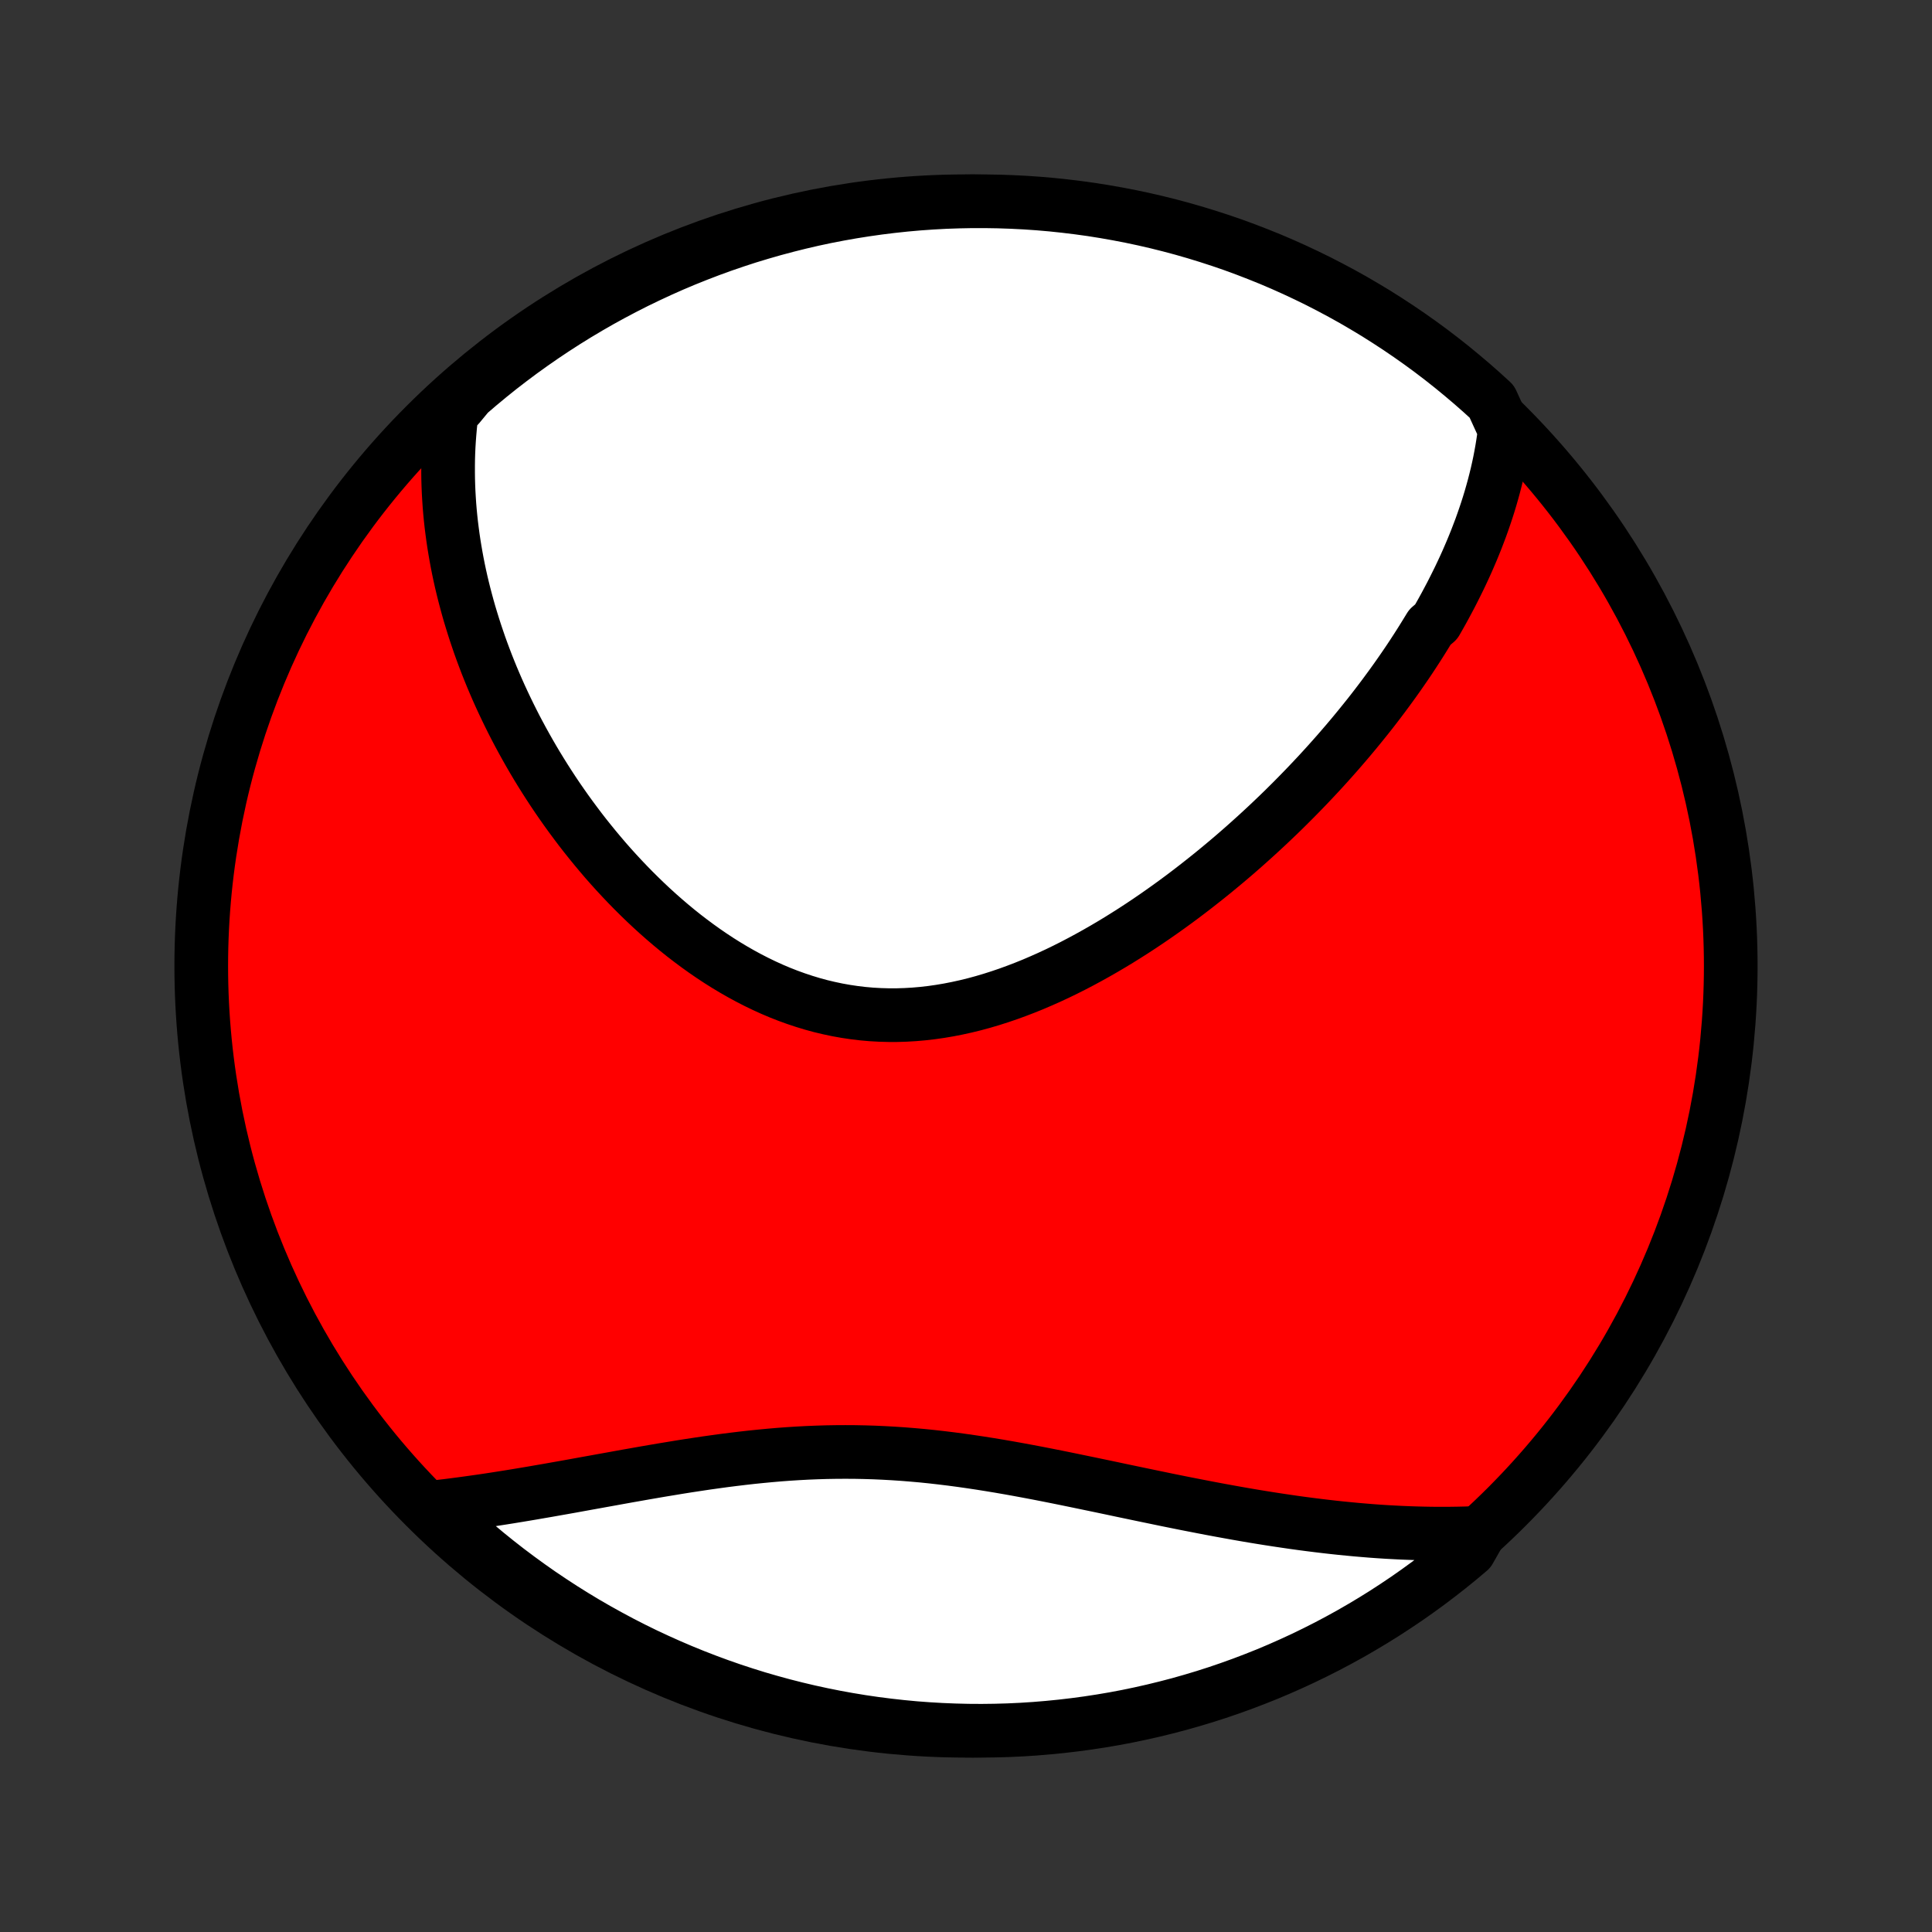 <?xml version="1.0" encoding="utf-8" standalone="no"?>
<!DOCTYPE svg PUBLIC "-//W3C//DTD SVG 1.1//EN"
  "http://www.w3.org/Graphics/SVG/1.1/DTD/svg11.dtd">
<!-- Created with matplotlib (http://matplotlib.org/) -->
<svg height="72pt" version="1.1" viewBox="0 0 72 72" width="72pt" xmlns="http://www.w3.org/2000/svg" xmlns:xlink="http://www.w3.org/1999/xlink">
 <rect x="0" y="0" width="72" height="72" fill="#333333" stroke="none"/>
 <defs>
  <style type="text/css">
*{stroke-linecap:butt;stroke-linejoin:round;}
  </style>
 </defs>
 <g id="figure_1">
  <g id="patch_1">
   <path d="
M0 72
L72 72
L72 0
L0 0
z
" style="fill:none;"/>
  </g>
  <g id="axes_1">
   <g id="PatchCollection_1">
    <defs>
     <path d="
M36 -7.5
C43.558 -7.5 50.808 -10.503 56.153 -15.848
C61.497 -21.192 64.5 -28.442 64.5 -36
C64.5 -43.558 61.497 -50.808 56.153 -56.153
C50.808 -61.497 43.558 -64.5 36 -64.5
C28.442 -64.5 21.192 -61.497 15.848 -56.153
C10.503 -50.808 7.5 -43.558 7.5 -36
C7.5 -28.442 10.503 -21.192 15.848 -15.848
C21.192 -10.503 28.442 -7.5 36 -7.5
z
" id="C0_0_a811fe30f3"/>
     <path d="
M56.078 -55.978
L56.048 -55.737
L56.013 -55.498
L55.975 -55.261
L55.933 -55.026
L55.888 -54.793
L55.839 -54.561
L55.787 -54.332
L55.731 -54.104
L55.673 -53.878
L55.611 -53.653
L55.547 -53.43
L55.48 -53.209
L55.41 -52.989
L55.337 -52.77
L55.262 -52.553
L55.185 -52.337
L55.104 -52.123
L55.022 -51.909
L54.937 -51.697
L54.85 -51.486
L54.76 -51.276
L54.669 -51.067
L54.575 -50.859
L54.479 -50.653
L54.381 -50.447
L54.28 -50.242
L54.178 -50.038
L54.074 -49.834
L53.967 -49.632
L53.859 -49.43
L53.749 -49.229
L53.636 -49.028
L53.522 -48.828
L53.288 -48.629
L53.167 -48.431
L53.045 -48.233
L52.921 -48.035
L52.795 -47.838
L52.667 -47.641
L52.537 -47.444
L52.405 -47.248
L52.271 -47.053
L52.135 -46.857
L51.997 -46.662
L51.857 -46.467
L51.715 -46.273
L51.571 -46.078
L51.425 -45.884
L51.277 -45.69
L51.127 -45.496
L50.974 -45.302
L50.819 -45.109
L50.662 -44.915
L50.503 -44.721
L50.342 -44.528
L50.178 -44.334
L50.012 -44.141
L49.844 -43.947
L49.673 -43.754
L49.5 -43.56
L49.325 -43.367
L49.147 -43.173
L48.966 -42.98
L48.783 -42.786
L48.598 -42.593
L48.41 -42.4
L48.219 -42.206
L48.026 -42.013
L47.83 -41.819
L47.631 -41.626
L47.429 -41.433
L47.225 -41.24
L47.017 -41.047
L46.807 -40.854
L46.594 -40.662
L46.379 -40.47
L46.16 -40.278
L45.938 -40.086
L45.713 -39.895
L45.485 -39.705
L45.254 -39.514
L45.02 -39.325
L44.783 -39.137
L44.543 -38.949
L44.3 -38.762
L44.054 -38.576
L43.804 -38.391
L43.552 -38.208
L43.296 -38.026
L43.037 -37.845
L42.775 -37.666
L42.51 -37.489
L42.242 -37.314
L41.971 -37.142
L41.697 -36.971
L41.419 -36.803
L41.139 -36.638
L40.856 -36.476
L40.57 -36.317
L40.281 -36.161
L39.99 -36.009
L39.696 -35.861
L39.399 -35.717
L39.1 -35.578
L38.798 -35.444
L38.495 -35.314
L38.188 -35.19
L37.88 -35.072
L37.57 -34.959
L37.258 -34.853
L36.945 -34.753
L36.63 -34.66
L36.313 -34.574
L35.995 -34.496
L35.677 -34.426
L35.357 -34.363
L35.037 -34.309
L34.716 -34.263
L34.395 -34.226
L34.073 -34.198
L33.752 -34.179
L33.431 -34.169
L33.11 -34.169
L32.79 -34.178
L32.471 -34.196
L32.153 -34.224
L31.836 -34.262
L31.52 -34.309
L31.206 -34.365
L30.894 -34.431
L30.583 -34.505
L30.275 -34.589
L29.969 -34.682
L29.665 -34.783
L29.364 -34.892
L29.066 -35.009
L28.771 -35.134
L28.479 -35.267
L28.189 -35.407
L27.903 -35.554
L27.621 -35.707
L27.341 -35.867
L27.066 -36.032
L26.794 -36.203
L26.525 -36.38
L26.26 -36.562
L26 -36.748
L25.743 -36.939
L25.489 -37.134
L25.24 -37.333
L24.995 -37.536
L24.754 -37.742
L24.517 -37.951
L24.284 -38.163
L24.055 -38.378
L23.83 -38.596
L23.609 -38.815
L23.392 -39.037
L23.179 -39.261
L22.97 -39.486
L22.765 -39.713
L22.564 -39.941
L22.368 -40.171
L22.175 -40.402
L21.986 -40.634
L21.8 -40.867
L21.619 -41.1
L21.442 -41.335
L21.268 -41.57
L21.098 -41.805
L20.932 -42.041
L20.769 -42.277
L20.61 -42.514
L20.455 -42.751
L20.303 -42.988
L20.155 -43.225
L20.01 -43.462
L19.869 -43.699
L19.731 -43.937
L19.597 -44.174
L19.466 -44.411
L19.338 -44.648
L19.213 -44.885
L19.092 -45.122
L18.974 -45.359
L18.859 -45.596
L18.747 -45.833
L18.638 -46.069
L18.532 -46.306
L18.43 -46.542
L18.33 -46.778
L18.234 -47.014
L18.14 -47.25
L18.05 -47.486
L17.962 -47.722
L17.877 -47.958
L17.796 -48.194
L17.717 -48.429
L17.641 -48.665
L17.568 -48.901
L17.497 -49.136
L17.43 -49.372
L17.366 -49.608
L17.304 -49.844
L17.245 -50.08
L17.189 -50.316
L17.136 -50.553
L17.086 -50.789
L17.039 -51.026
L16.995 -51.264
L16.954 -51.501
L16.915 -51.739
L16.88 -51.977
L16.848 -52.216
L16.818 -52.455
L16.792 -52.694
L16.769 -52.934
L16.749 -53.175
L16.733 -53.416
L16.719 -53.658
L16.709 -53.9
L16.702 -54.143
L16.699 -54.387
L16.699 -54.631
L16.702 -54.877
L16.709 -55.123
L16.72 -55.37
L16.735 -55.617
L16.754 -55.866
L16.776 -56.116
L16.803 -56.366
L16.833 -56.618
L17.092 -56.871
L17.467 -57.324
L17.848 -57.651
L18.234 -57.971
L18.625 -58.285
L19.022 -58.591
L19.424 -58.891
L19.832 -59.184
L20.244 -59.47
L20.66 -59.748
L21.082 -60.02
L21.508 -60.284
L21.939 -60.541
L22.373 -60.79
L22.812 -61.031
L23.255 -61.265
L23.702 -61.492
L24.153 -61.71
L24.607 -61.921
L25.064 -62.124
L25.526 -62.319
L25.99 -62.505
L26.457 -62.684
L26.927 -62.855
L27.4 -63.017
L27.875 -63.172
L28.354 -63.317
L28.834 -63.455
L29.316 -63.584
L29.801 -63.705
L30.287 -63.818
L30.775 -63.922
L31.265 -64.017
L31.756 -64.104
L32.249 -64.182
L32.742 -64.252
L33.237 -64.313
L33.733 -64.366
L34.229 -64.41
L34.725 -64.445
L35.223 -64.472
L35.72 -64.489
L36.217 -64.499
L36.715 -64.499
L37.212 -64.491
L37.709 -64.474
L38.205 -64.449
L38.7 -64.415
L39.195 -64.372
L39.689 -64.32
L40.181 -64.26
L40.673 -64.192
L41.163 -64.114
L41.651 -64.028
L42.138 -63.934
L42.623 -63.831
L43.105 -63.72
L43.586 -63.6
L44.064 -63.472
L44.54 -63.335
L45.013 -63.19
L45.484 -63.037
L45.952 -62.876
L46.416 -62.706
L46.877 -62.528
L47.336 -62.343
L47.79 -62.149
L48.241 -61.947
L48.688 -61.737
L49.132 -61.52
L49.571 -61.294
L50.007 -61.061
L50.438 -60.821
L50.864 -60.572
L51.287 -60.317
L51.704 -60.053
L52.117 -59.783
L52.525 -59.505
L52.927 -59.221
L53.325 -58.929
L53.717 -58.63
L54.104 -58.324
L54.485 -58.011
L54.861 -57.692
L55.231 -57.366
L55.595 -57.034
z
" id="C0_1_ea6388636f"/>
     <path d="
M55.132 -14.876
L54.874 -14.865
L54.615 -14.857
L54.355 -14.851
L54.094 -14.847
L53.831 -14.845
L53.567 -14.845
L53.301 -14.848
L53.034 -14.853
L52.765 -14.86
L52.495 -14.869
L52.222 -14.88
L51.949 -14.894
L51.673 -14.909
L51.395 -14.927
L51.116 -14.947
L50.835 -14.97
L50.552 -14.994
L50.268 -15.021
L49.981 -15.049
L49.692 -15.08
L49.401 -15.113
L49.109 -15.148
L48.814 -15.185
L48.517 -15.224
L48.218 -15.265
L47.917 -15.309
L47.614 -15.354
L47.309 -15.401
L47.002 -15.45
L46.692 -15.501
L46.381 -15.554
L46.067 -15.609
L45.751 -15.666
L45.433 -15.724
L45.113 -15.784
L44.791 -15.846
L44.467 -15.909
L44.14 -15.973
L43.812 -16.039
L43.481 -16.106
L43.149 -16.175
L42.815 -16.244
L42.479 -16.314
L42.141 -16.385
L41.801 -16.456
L41.459 -16.529
L41.116 -16.601
L40.771 -16.673
L40.424 -16.745
L40.077 -16.817
L39.727 -16.889
L39.376 -16.96
L39.024 -17.03
L38.671 -17.099
L38.317 -17.166
L37.962 -17.232
L37.605 -17.296
L37.248 -17.358
L36.891 -17.417
L36.532 -17.474
L36.173 -17.528
L35.814 -17.579
L35.454 -17.627
L35.094 -17.671
L34.734 -17.712
L34.374 -17.749
L34.014 -17.781
L33.654 -17.81
L33.295 -17.834
L32.936 -17.854
L32.577 -17.87
L32.219 -17.881
L31.861 -17.888
L31.504 -17.89
L31.148 -17.888
L30.794 -17.882
L30.44 -17.871
L30.087 -17.857
L29.735 -17.838
L29.385 -17.816
L29.036 -17.79
L28.689 -17.76
L28.343 -17.727
L27.999 -17.692
L27.657 -17.653
L27.317 -17.612
L26.978 -17.569
L26.642 -17.523
L26.307 -17.476
L25.975 -17.426
L25.644 -17.376
L25.317 -17.324
L24.991 -17.27
L24.668 -17.217
L24.347 -17.162
L24.028 -17.107
L23.712 -17.051
L23.399 -16.996
L23.088 -16.94
L22.78 -16.884
L22.474 -16.829
L22.171 -16.774
L21.87 -16.72
L21.573 -16.666
L21.277 -16.612
L20.985 -16.56
L20.695 -16.509
L20.408 -16.458
L20.123 -16.409
L19.841 -16.36
L19.562 -16.313
L19.285 -16.267
L19.011 -16.222
L18.74 -16.179
L18.471 -16.137
L18.205 -16.096
L17.941 -16.057
L17.679 -16.02
L17.42 -15.984
L17.164 -15.949
L16.91 -15.916
L16.658 -15.884
L16.408 -15.855
L16.161 -15.826
L16.262 -15.8
L16.623 -15.442
L16.991 -15.1
L17.364 -14.765
L17.744 -14.437
L18.128 -14.115
L18.518 -13.8
L18.914 -13.491
L19.315 -13.19
L19.721 -12.895
L20.131 -12.607
L20.547 -12.327
L20.967 -12.053
L21.392 -11.787
L21.821 -11.528
L22.255 -11.277
L22.693 -11.034
L23.135 -10.797
L23.58 -10.569
L24.03 -10.348
L24.483 -10.136
L24.94 -9.931
L25.4 -9.734
L25.863 -9.545
L26.33 -9.364
L26.799 -9.191
L27.271 -9.026
L27.746 -8.87
L28.223 -8.721
L28.703 -8.582
L29.185 -8.45
L29.669 -8.327
L30.155 -8.212
L30.643 -8.106
L31.132 -8.008
L31.623 -7.919
L32.115 -7.838
L32.608 -7.766
L33.103 -7.703
L33.598 -7.648
L34.094 -7.601
L34.59 -7.564
L35.087 -7.535
L35.585 -7.515
L36.082 -7.503
L36.58 -7.5
L37.077 -7.506
L37.574 -7.52
L38.07 -7.543
L38.566 -7.575
L39.061 -7.616
L39.555 -7.665
L40.048 -7.723
L40.54 -7.789
L41.03 -7.864
L41.519 -7.947
L42.006 -8.039
L42.491 -8.14
L42.974 -8.249
L43.456 -8.367
L43.935 -8.492
L44.411 -8.627
L44.885 -8.769
L45.356 -8.92
L45.825 -9.08
L46.29 -9.247
L46.752 -9.423
L47.212 -9.606
L47.667 -9.798
L48.119 -9.998
L48.567 -10.205
L49.012 -10.421
L49.453 -10.644
L49.889 -10.875
L50.321 -11.113
L50.749 -11.36
L51.172 -11.613
L51.591 -11.874
L52.005 -12.143
L52.414 -12.418
L52.818 -12.701
L53.217 -12.991
L53.611 -13.289
L53.999 -13.592
L54.382 -13.903
L54.76 -14.221
z
" id="C0_2_d89d42d5c0"/>
    </defs>
    <g clip-path="url(#p1bffca34e9)">
     <use style="fill:#ff0000;stroke:#000000;stroke-width:2.0;" x="0.0" xlink:href="#C0_0_a811fe30f3" y="72.0"/>
    </g>
    <g clip-path="url(#p1bffca34e9)">
     <use style="fill:#ffffff;stroke:#000000;stroke-width:2.0;" x="0.0" xlink:href="#C0_1_ea6388636f" y="72.0"/>
    </g>
    <g clip-path="url(#p1bffca34e9)">
     <use style="fill:#ffffff;stroke:#000000;stroke-width:2.0;" x="0.0" xlink:href="#C0_2_d89d42d5c0" y="72.0"/>
    </g>
   </g>
  </g>
 </g>
 <defs>
  <clipPath id="p1bffca34e9">
   <rect height="72.0" width="72.0" x="0.0" y="0.0"/>
  </clipPath>
 </defs>
</svg>
